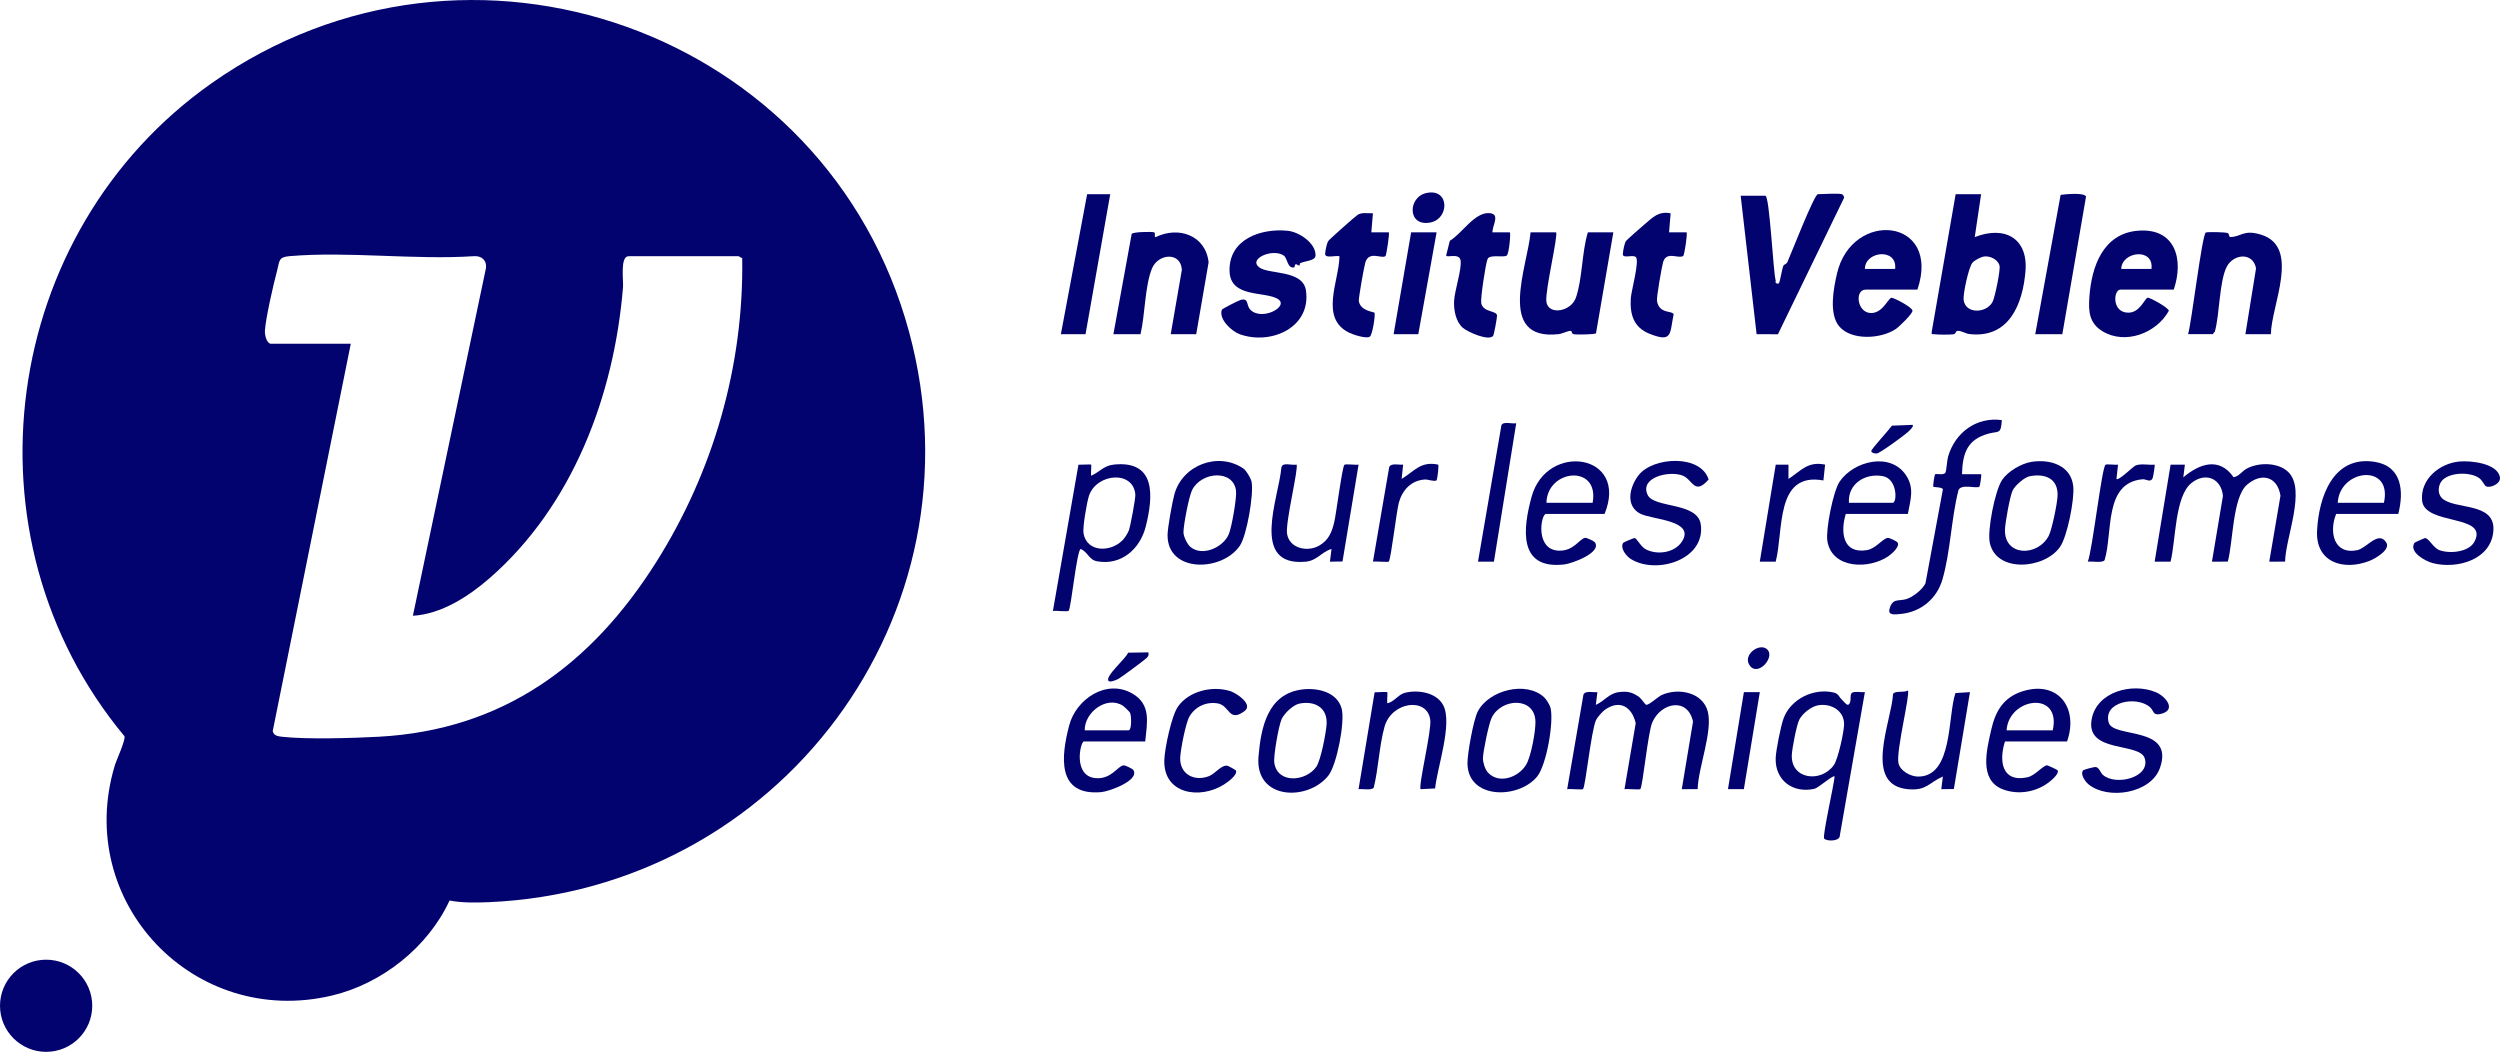 <?xml version="1.0" encoding="UTF-8"?>
<svg id="Capa_2" data-name="Capa 2" xmlns="http://www.w3.org/2000/svg" viewBox="0 0 1138.26 478.91">
  <defs>
    <style>
      .cls-1 {
        fill: #030370;
      }
    </style>
  </defs>
  <g id="Capa_1-2" data-name="Capa 1">
    <g>
      <ellipse class="cls-1" cx="21" cy="457.93" rx="21" ry="20.98"/>
      <path class="cls-1" d="M522.88,297.02c.19,1.26.05,1.6-.74,2.51-.59.68-11.87,9.04-12.9,9.56-.97.48-3.71,1.71-4.47.96-2-1.98,8.08-10.36,8.85-12.88l9.27-.15Z"/>
      <path class="cls-1" d="M804.7,295.74c3.52,3.55-4.14,12.23-7.87,7.5-3.92-4.96,4.44-10.96,7.87-7.5Z"/>
      <path class="cls-1" d="M902.01,88.41l-2.9,19.55c13.39-5.3,24.34.28,23.1,15.49-1.23,15.04-7.52,30.8-25.58,28.64-1.75-.21-3.41-1.44-5.17-1.45-1.35-.01-.64,1.39-2.08,1.57-1.76.23-7.03.21-8.77-.05-.99-.15-1.23.42-1.09-1.1l10.9-62.65h11.6ZM903.28,116.8c-1.46.22-4.24,1.7-5.21,2.81-1.74,2.02-4.35,14.28-4.03,16.9.8,6.6,10.43,6.21,13.18.93,1.09-2.08,3.65-14.53,3.17-16.47-.69-2.84-4.37-4.59-7.12-4.18Z"/>
      <path class="cls-1" d="M838.58,88.41c.64.18,1.44,1.42.77,2.2l-29.85,61.58-9.71-.04-7.25-63.02h11.24c1.95,0,3.59,35.46,4.74,38.74-.6,1.28,1.11,1.44,1.42,1.1.48-.53,1.44-6.55,1.96-7.81.35-.86,1.47-.89,1.89-1.79,1.6-3.5,12.22-30.96,13.92-30.96,2.56,0,9-.51,10.87,0Z"/>
      <path class="cls-1" d="M591.98,119.85c-.22.11-.2,1-.33,1.04-.44.15-1.18-.63-1.64-.61-.54.02-.47,1.41-.79,1.48-3.14.61-2.95-4.22-4.75-5.43-5.02-3.38-16.4,1.52-11.06,5.45,4.43,3.26,19.84,1,21.2,10.5,2.42,16.93-15.99,24.93-30.08,19.92-3.73-1.33-9.72-6.81-8.22-11.17.16-.46,7.73-4.28,8.61-4.5,3.8-.93,2.4,2.41,4.32,4.43,5.14,5.41,17.98-1.42,12.6-4.81-5.78-3.65-21.63-.36-22.02-12.64-.46-14.6,14.3-19.68,26.48-18.44,5.19.53,12.85,5.59,12.67,11.27-.08,2.48-4.86,2.42-7,3.5Z"/>
      <path class="cls-1" d="M708.46,105.79c1.13,1.13-5.04,26.46-4.39,31.56.8,6.31,11.2,4.67,13.46-1.86,2.97-8.57,2.67-20.76,5.43-29.7h11.6l-7.89,45.94c-.42.61-8.61.65-9.92.48-1.39-.19-.97-1.48-1.49-1.55-1.26-.17-3.83,1.29-5.7,1.49-28.5,3.08-13.99-31.01-12.69-46.36h11.6Z"/>
      <path class="cls-1" d="M506.94,152.15l8.32-45.65c.72-.95,8.62-1.04,10.13-.76.93.17-.08,2.16.77,2.23,10.41-5.12,22.73-.88,24.13,11.43l-5.65,32.75h-11.6l5.07-29.34c-.49-8.27-10.81-7.4-13.61-.57-3.26,7.92-3.15,21.28-5.22,29.91h-12.32Z"/>
      <path class="cls-1" d="M996.24,152.15c1.63-5.43,6.26-44.76,8.05-46.28.39-.33,9.28-.25,10.1.3.57.37.51,1.74,1.02,1.74,4.95.04,5.95-3.62,14.18-1.03,17.97,5.66,4.5,32.23,4.35,45.27h-11.6l4.84-29.97c-1.4-7.59-10.4-6.56-13.37-.66-3.39,6.73-3.18,21.67-5.37,29.4l-.95,1.22h-11.24Z"/>
      <path class="cls-1" d="M679.47,105.79h7.97c.47.47-.37,9.81-1.4,10.56-1.5,1.08-7.72-.71-8.74,1.58-.89,2-3.28,18.03-2.89,20.08.85,4.41,7.16,3.24,7.2,5.74.01.96-1.37,8.63-1.76,9.14-1.96,2.58-11.63-1.74-13.8-3.62-3.19-2.76-4.15-7.93-4.01-11.98.17-4.92,3.67-14.91,2.95-18.8-.63-3.47-6.48-.92-6.55-2.2l1.68-6.66c5.54-3.26,11.39-13.34,18.29-12.57,4.64.51,1.14,5.46,1.07,8.74Z"/>
      <path class="cls-1" d="M625.1,97.1l-.73,8.69h7.98c.38.39-1.11,10.43-1.53,10.79-1.7,1.45-7.41-2.57-9.15,2.82-.59,1.84-3.2,16.53-2.99,17.74.81,4.59,7.09,4.83,7.18,5.29.31,1.7-1,10.06-2.19,10.85-1.57,1.05-7.38-.85-9.22-1.72-13.84-6.54-4.77-23.49-4.58-34.9-1.54-.48-6.67,1.16-6.53-1.08.09-1.46.69-4.63,1.42-5.84.47-.77,12.56-11.47,13.41-11.96,2.15-1.24,4.53-.55,6.93-.69Z"/>
      <path class="cls-1" d="M760.65,97.1l-.72,8.69h7.97c.49.5-.95,10.39-1.55,10.77-2.23,1.41-7.62-2.43-9.14,2.82-.62,2.13-3.03,16.07-2.78,17.61.98,6.16,7.09,4.24,7.58,6.16-1.83,8.8-.42,13.02-10.96,8.82-7.26-2.89-8.99-8.8-8.55-16.14.2-3.32,4.19-17.49,2.24-18.85-1.68-1.17-5.99.97-5.85-1.39.09-1.41.7-4.73,1.41-5.85.3-.48,7.26-6.58,8.4-7.54,3.84-3.24,6.36-6.14,11.94-5.09Z"/>
      <polygon class="cls-1" points="505.49 88.41 494.25 152.15 483.02 152.15 494.98 88.41 505.49 88.41"/>
      <path class="cls-1" d="M938.98,152.15h-12.32l11.55-63.43c2.04-.29,11.08-1.17,11.56.83l-10.78,62.6Z"/>
      <polygon class="cls-1" points="654.09 105.79 645.76 152.15 634.52 152.15 642.49 105.79 654.09 105.79"/>
      <path class="cls-1" d="M649.55,87.85c10.51-2.16,10.39,11.67,1.84,13.43-10.74,2.21-10.5-11.65-1.84-13.43Z"/>
      <path class="cls-1" d="M873.01,131.87h-23.56c-5.22,0-3.92,11,2.79,10.65,5.12-.27,7.45-6.65,8.9-6.93,1-.19,9.75,4.38,9.62,5.93s-6.13,7.31-7.66,8.33c-6.63,4.43-20.01,5.33-25.62-1.16-4.88-5.64-2.69-17.23-1.1-24.1,6.81-29.41,47.66-25.39,36.63,7.27ZM849.09,122.45h13.77c1.1-9.71-13.77-8.17-13.77,0Z"/>
      <path class="cls-1" d="M989.72,131.87h-24.28c-3.2,0-4.07,10.49,3.62,10.49,5.3,0,7.4-6.48,8.77-6.81.94-.22,9.75,4.68,9.64,5.98-5.59,10.15-19.8,15.58-30.15,9.32-6.13-3.71-6.49-9.06-6.01-15.7.98-13.71,6.17-28.78,22.06-30.1,17.04-1.42,21.06,13.02,16.34,26.83ZM965.8,122.45h13.77c1.21-9.76-13.47-8.07-13.77,0Z"/>
      <path class="cls-1" d="M727.3,315.13l-.72,5.79c3.82-1.62,6-5.25,10.49-5.8,3.99-.49,6.08.01,9.23,2.23.87.62,2.75,3.41,3.17,3.53,1.22.33,5.38-3.65,7.07-4.42,7.52-3.42,18.71-1.36,21.02,7.5,2.34,9-4.36,25.59-4.62,35.33l-7.22.03,5.12-30.77c-2.47-11.3-14.63-8.65-18.54.34-2.01,4.6-4.35,29.32-5.46,30.39-.41.39-5.92-.2-7.21.04l5.12-30.05c-1.77-7.53-7.31-10.89-14.08-6.07-1,.71-3.48,3.49-4,4.66-2.26,5.12-4.77,30.31-5.92,31.42-.41.39-5.92-.2-7.21.04l7.39-42.96c.79-2.13,4.48-.98,6.38-1.22Z"/>
      <path class="cls-1" d="M838.52,318.44c.75.71,2.15,2.62,2.95,2.47,1.93-1.12.41-4.51,1.77-5.48,1.14-.81,4.32-.11,5.85-.31l-11.37,65.06c.19,3.09-6.21,2.92-7.18,1.6-.85-1.16,4.53-24.67,4.77-28.27-.76-.77-7.34,5.22-9.21,5.64-9.73,2.17-17.93-3.8-17.63-13.93.1-3.52,2.36-14.82,3.61-18.18,3.27-8.8,13.62-13.83,22.71-11.76,2.36.54,2.42,1.92,3.72,3.16ZM827.88,321.1c-3.16.52-7.2,3.73-8.65,6.56-1.24,2.39-3.33,13.37-3.42,16.2-.35,11.07,13.31,12.62,19.11,4.54,1.96-2.73,4.63-15.04,4.7-18.51.12-6.35-5.94-9.74-11.72-8.79Z"/>
      <path class="cls-1" d="M521.44,337.58h-27.91c-1.62,0-5.13,15.56,5.06,16.68,7.41.82,10.45-5.73,13.04-5.8.76-.02,4.02,1.55,4.39,2.14,2.97,4.74-11.04,9.75-14.61,10.06-20.44,1.8-18.3-16.37-14.57-30.49,3.14-11.88,16.88-21.1,28.58-14.48,8.86,5.02,6.85,13.34,6.01,21.88ZM493.89,332.51h19.93c1.51,0,1.37-6.5.71-7.95-.25-.55-2.65-2.83-3.28-3.24-7.36-4.74-17.54,3.03-17.37,11.19Z"/>
      <path class="cls-1" d="M941.15,337.58h-28.27c-2.83,8.81-1.51,18.8,10.19,16.33,3.53-.75,7.15-5.47,9.02-5.46.26,0,4.53,1.99,4.68,2.2,1.04,1.49-2.57,4.47-3.66,5.33-5.86,4.68-14.31,6.12-21.35,3.35-10.82-4.24-7.2-17.95-5.17-26.97,1.88-8.38,5.44-14.81,14.27-17.61,16.25-5.14,25.62,7.66,20.29,22.81ZM934.63,332.51c4.03-18.32-20.08-14.95-21.02,0h21.02Z"/>
      <path class="cls-1" d="M593.04,313.89c6.75-.8,15.62,1.1,17.79,8.61,1.69,5.85-2.16,25.79-6.04,30.66-9.34,11.73-33.43,11.14-31.8-8.6,1.11-13.42,4.21-28.78,20.05-30.66ZM591.55,320.37c-2.84.59-6.91,4.52-8.06,7.15-1.32,3-3.75,16.73-3.29,19.8,1.47,9.72,14.43,8.52,19.11,1.81,2.06-2.94,4.42-15.35,4.69-19.25.54-7.66-5.38-10.97-12.45-9.51Z"/>
      <path class="cls-1" d="M703.13,317.56c.97.92,2.52,3.43,2.84,4.76,1.55,6.44-1.84,26.18-6.2,31.37-8.6,10.24-31.54,10.29-31.63-6.2-.02-4.43,2.7-19.59,4.65-23.45,4.96-9.83,22.16-14.24,30.34-6.48ZM677.54,351.82c5.01,5.3,13.79,2.14,17.29-3.6,2.25-3.69,4.37-15.27,4.26-19.7-.27-11.4-15.52-10.76-19.92-1.73-1.34,2.75-3.94,15.41-3.98,18.48-.02,1.95,1,5.14,2.34,6.55Z"/>
      <path class="cls-1" d="M948.49,350.7c.2-.23,5.08-1.68,5.92-1.44,1.44.42,1.95,2.58,3.04,3.54,5.85,5.16,21.66,1.2,19.08-7.46-2.26-7.59-27.12-2.12-24.17-17.94,2.34-12.55,18.41-16.63,29.05-12.3,4.88,1.99,9.93,8.48,1.97,10.04-3.23.64-2.75-1.66-4.49-3.17-6.2-5.38-21.64-2.37-18.75,7.14,2.14,7.04,30.16,1.28,23.26,20.63-4.13,11.57-23.66,14.56-32.46,7.4-1.55-1.26-3.97-4.69-2.45-6.43Z"/>
      <path class="cls-1" d="M631.62,315.12c.25.25-.19,4.09,0,5.07,3.12-.54,4.97-3.94,7.95-4.73,5.88-1.54,14.49-.26,17.56,5.67,4.33,8.36-2.77,28.31-3.72,37.86l-6.58.32c-1.18-1.19,5.02-26.53,4.38-31.54-1.34-10.52-17.62-8.38-20.84,3.15-2.42,8.69-2.71,18.86-4.9,27.7-.96,1.37-5.19.46-6.92.7l7.32-44.11c1.02-.03,5.53-.28,5.73-.08Z"/>
      <path class="cls-1" d="M868.66,314.41c1.18,1.41-5.35,27.3-4.31,32.92.68,3.68,5.58,6.25,9.02,6.25,15.9,0,13.36-27.61,16.95-38.03l6.61-.42-7.33,44.11-5.73.08.73-5.79c-6.56,2.92-7.31,6.46-15.61,5.82-21.13-1.64-7.7-31.01-7.08-43.34.75-1.67,4.82-.52,6.74-1.6Z"/>
      <path class="cls-1" d="M562.66,350.71c1.16,1.99-3.89,5.54-5.33,6.45-10.96,6.97-27.77,4.49-27.21-11.21.18-5.22,3.29-20.12,6.22-24.25,5.03-7.11,15.55-9.56,23.67-7.08,2.86.87,10.76,6.06,6.64,9.13-7.3,5.43-6.64-2.59-12.28-3.5-5.21-.84-10.14,1.45-12.8,5.96-1.7,2.89-4.17,15.51-4.22,19.02-.11,7.45,6.67,10.75,13.24,8.1,2.75-1.11,5.76-5.5,8.54-4.6.29.09,3.42,1.8,3.53,1.97Z"/>
      <polygon class="cls-1" points="801.25 315.13 793.99 359.31 786.75 359.31 794 315.13 801.25 315.13"/>
      <path class="cls-1" d="M994.79,211.55l-.72,5.79c7.39-6.25,16.37-9.42,22.9-.05,2.58-.47,3.8-2.78,6.05-3.97,5.4-2.87,14.24-2.85,18.81,1.56,8.36,8.04-1.34,30.29-1.41,40.82l-7.22.04,5.11-30.04c-1.34-8.64-8.52-10.76-15.2-5.03s-6.35,26.36-8.79,35.03l-7.21.04,5.01-29.99c-.8-8.02-8.02-10.91-14.37-5.81-7.63,6.12-7.08,26.5-9.49,35.79h-7.24s7.26-44.17,7.26-44.17h6.51Z"/>
      <path class="cls-1" d="M496.79,211.54c.25.25-.19,4.09,0,5.07,4.04-1.77,5.69-4.63,10.47-5.1,19.16-1.91,17.86,14.39,14.42,28.17-2.55,10.2-11.11,17.92-22.19,15.88-3.75-.69-4.11-4.17-7.42-5.6-1.74.03-4.42,27.22-5.51,28.15-.61.52-5.78-.2-7.17.08l11.63-66.6c1.04.06,5.56-.25,5.77-.04ZM511.03,246.06c1.01-1.01,2.48-3.26,2.97-4.64.7-1.97,3.07-14.6,2.92-16.31-.97-11.04-17.41-9.62-21.03.39-1,2.78-3.04,14.71-2.56,17.38,1.54,8.56,12.15,8.7,17.69,3.17Z"/>
      <path class="cls-1" d="M911.43,191.27c-.33,6.59-1.49,4.96-5.84,6.11-9.86,2.6-12.03,8.89-12.28,18.52h8.7c.28.28-.5,5.46-.8,5.71-1.17,1-8.51-1.57-9.54,1.7-3.27,12.87-3.61,27.95-7.27,40.54-2.55,8.77-9.9,14.89-19.09,15.69-2.06.18-5.77.84-5.04-2.11,1.32-5.3,4.19-3.58,7.69-4.66,2.94-.91,7.42-4.34,8.72-7.22l7.93-42.72c-.11-1.09-4.17-.99-4.33-1.16-.32-.33.51-5.48.78-5.7.63-.52,3.74.62,4.68-.76.5-.72.74-5.7,1.26-7.43,3.24-10.85,12.83-18.06,24.43-16.51Z"/>
      <path class="cls-1" d="M703.75,234c-2.27.74-4.7,16.15,5.78,16.71,7.19.38,9.75-5.77,12.32-5.83.76-.02,4.02,1.55,4.39,2.14,2.93,4.68-10.54,9.56-13.98,9.97-21.25,2.5-18.84-16.49-14.91-30.83,6.87-25.04,44.48-19.7,33.22,7.84h-26.82ZM725.13,228.93c3.26-17.68-20.7-15.43-21.02,0h21.02Z"/>
      <path class="cls-1" d="M868.66,234h-28.27c-2.5,8.28-1.44,18.28,9.61,16.48,4.09-.66,7.43-5.52,9.59-5.58.77-.02,4.03,1.55,4.39,2.12,1.18,1.84-2.62,5.11-4.07,6.13-8.78,6.16-25.77,6-27.9-6.8-.84-5.05,2.63-22.75,5.59-27.08,6.38-9.35,23.05-13.63,30.21-2.9,3.95,5.92,2,11.23.85,17.63ZM841.84,228.93h19.93c2.01,0,2.24-10.89-4.52-12.14-8.04-1.49-16.03,3.52-15.42,12.14Z"/>
      <path class="cls-1" d="M1091.93,234h-28.27c-3.31,8.09-1.14,18.7,9.62,16.49,4.26-.87,9.69-9.14,13.22-3.45,2.03,3.27-5.1,7.33-7.63,8.32-11.9,4.67-24.64.7-23.9-13.74.78-15.32,7.28-34.39,26.27-31.34,12.47,2,13.33,13.56,10.69,23.73ZM1085.41,228.93c4.05-18.22-20.24-15.42-21.02,0h21.02Z"/>
      <path class="cls-1" d="M925.01,210.27c8.44-1.33,17.93,1.59,18.95,11.13.63,5.82-2.68,22.98-6.12,27.76-7.18,9.99-28.99,11.8-31.89-2.08-1.17-5.58,2.34-23.64,5.6-28.53,2.64-3.97,8.78-7.54,13.46-8.28ZM924.29,216.79c-2.59.48-6.81,4.22-7.94,6.55-1.22,2.54-3.34,14.49-3.47,17.57-.55,12.44,14.72,12.69,19.86,3.16,1.53-2.84,3.98-15.04,4.08-18.43.24-7.78-5.65-10.11-12.53-8.84Z"/>
      <path class="cls-1" d="M566.11,213.3c1.32.9,3.42,4.49,3.73,6.02,1.11,5.45-2.14,24.45-5.32,29.13-8.1,11.92-32.82,12.51-32.93-4.66-.02-3.38,2.13-15.06,3.09-18.63,3.59-13.43,19.96-19.65,31.43-11.85ZM541.96,248.98c5.38,4.55,14.8.39,17.46-5.63,1.36-3.08,3.72-16.62,3.35-19.86-1.11-9.77-15.65-8.89-19.99-.39-1.43,2.8-3.95,15.99-3.94,19.25,0,1.91,1.72,5.45,3.13,6.64Z"/>
      <path class="cls-1" d="M1111.72,219c-1.7,2.12-1.96,5.79.11,7.8,5.59,5.43,24.15,1.62,23.43,14.59-.74,13.42-16.51,17.91-27.66,14.99-3.31-.87-10.95-4.98-8.29-9.22.14-.22,4.46-2.15,4.72-2.17,1.74-.16,3.78,4.41,6.58,5.47,4.7,1.78,13.5.98,16.03-3.87,6.61-12.66-22.86-7.15-23.86-18.74-.85-9.8,8.09-16.95,17.08-17.73,5.09-.44,17.06.77,18.35,7.03.65,3.16-4.65,5.31-6.41,4.2-.68-.43-1.52-2.52-2.94-3.6-4-3.03-13.87-2.83-17.14,1.25Z"/>
      <path class="cls-1" d="M739.03,247.15c.15-.24,4.91-2.25,5.22-2.19,1.05.2,2.78,3.92,5.03,5.11,5.18,2.75,13.1,1.69,16.45-3.4,6.53-9.91-13.75-10-19.04-12.85-6.87-3.69-4.61-12.46-.53-17.58,6.54-8.22,28.16-9.52,31.79,2.08-6.5,7.42-7.26.02-11.8-1.77-6.04-2.38-19.69.7-16,8.73,2.87,6.24,22.76,3.2,24.22,13.48,2.28,16.05-20.11,22.97-31.76,15.81-2.11-1.3-5.12-4.95-3.57-7.43Z"/>
      <path class="cls-1" d="M590.3,211.54c1.14,1.16-5.11,26.24-4.3,31.47,1.04,6.73,9.35,8.51,14.7,5.37,4.29-2.51,5.69-6.1,6.78-10.61.88-3.62,3.63-25.29,4.64-26.15.59-.5,5.14.18,6.45-.08l-7.32,44.11-5.73.08.73-5.79c-4.69,1.41-6.53,5.36-11.92,5.82-25.3,2.2-12.1-29.02-10.92-42.81.39-2.73,4.67-.95,6.9-1.41Z"/>
      <path class="cls-1" d="M690.34,192.71l-10.15,63.02h-7.25s10.66-62.14,10.66-62.14c.85-1.88,4.75-.49,6.75-.89Z"/>
      <path class="cls-1" d="M964.35,211.55l-.72,6.51c.91,1.02,7.55-5.65,8.72-6.12,2.49-1,5.96-.11,8.67-.39.21.21-.6,5.26-.87,6-.91,2.45-3.03.52-4.57.66-17.82,1.53-13.49,24.19-17.35,36.84-.93,1.38-5.88.42-7.65.68,2.08-5.13,6.34-42.65,8.04-44.11.55-.47,4.51.16,5.73-.07Z"/>
      <path class="cls-1" d="M638.87,211.55l-.71,6.52c5.97-3.63,8.65-8.2,16.67-6.52.34.34-.35,6.79-.8,7.17-.81.68-3.98-.48-5.26-.4-6.2.39-10.25,4.75-11.85,10.46-1.09,3.9-3.62,25.96-4.6,26.91-.41.39-5.93-.2-7.21.03l7.38-42.96c.8-2.13,4.47-.98,6.38-1.22Z"/>
      <path class="cls-1" d="M814.3,211.54v6.52c5.82-3.81,8.76-8.12,16.67-6.52l-.76,7.21c-22.12-4.01-18.02,22.85-21.73,36.97h-7.24s7.26-44.17,7.26-44.17h5.8Z"/>
      <path class="cls-1" d="M870.83,193.44c.81.69-1.99,3.12-2.55,3.6-1.81,1.55-12.33,9.34-13.81,9.44-.89.06-2.3-.26-2.48-1.1-.16-.73,8.33-9.96,9.43-11.57l9.41-.37Z"/>
      <path class="cls-1" d="M204.68,410.02c-9.81,21.22-30.76,37.84-53.51,43.25-62.89,14.96-117.59-42.59-98.93-104.65.86-2.86,4.96-11.52,4.44-13.41C-18.83,244.52.12,105.55,96.42,37.84c117-82.26,280.4-24.06,317.53,113.43,34.8,128.88-59.17,253.84-191.5,259.5-5.65.24-12.33.33-17.77-.76ZM123.11,156.5h36.61l-35.54,176.34c.41,2.04,2.19,2.37,4,2.58,11.1,1.3,32.63.65,44.26.02,56.73-3.08,96.86-32.82,126.32-79.48,26.01-41.18,39.96-89.52,39.17-138.45-.53-.11-1.43-.85-1.7-.85h-50.02c-3.98,0-2.29,10.99-2.55,14.11-4.03,49.23-22.87,99.53-60.87,132.58-9.51,8.27-21.95,16.28-34.8,17.01l33.29-158.38c.39-3.45-2-5.52-5.35-5.35-27.21,1.81-57.29-2.3-84.15,0-5.1.44-4.43,2.14-5.64,6.68-1.67,6.28-5.07,21.08-5.52,27.13-.13,1.81.59,5.51,2.49,6.06Z"/>
    </g>
  </g>
</svg>